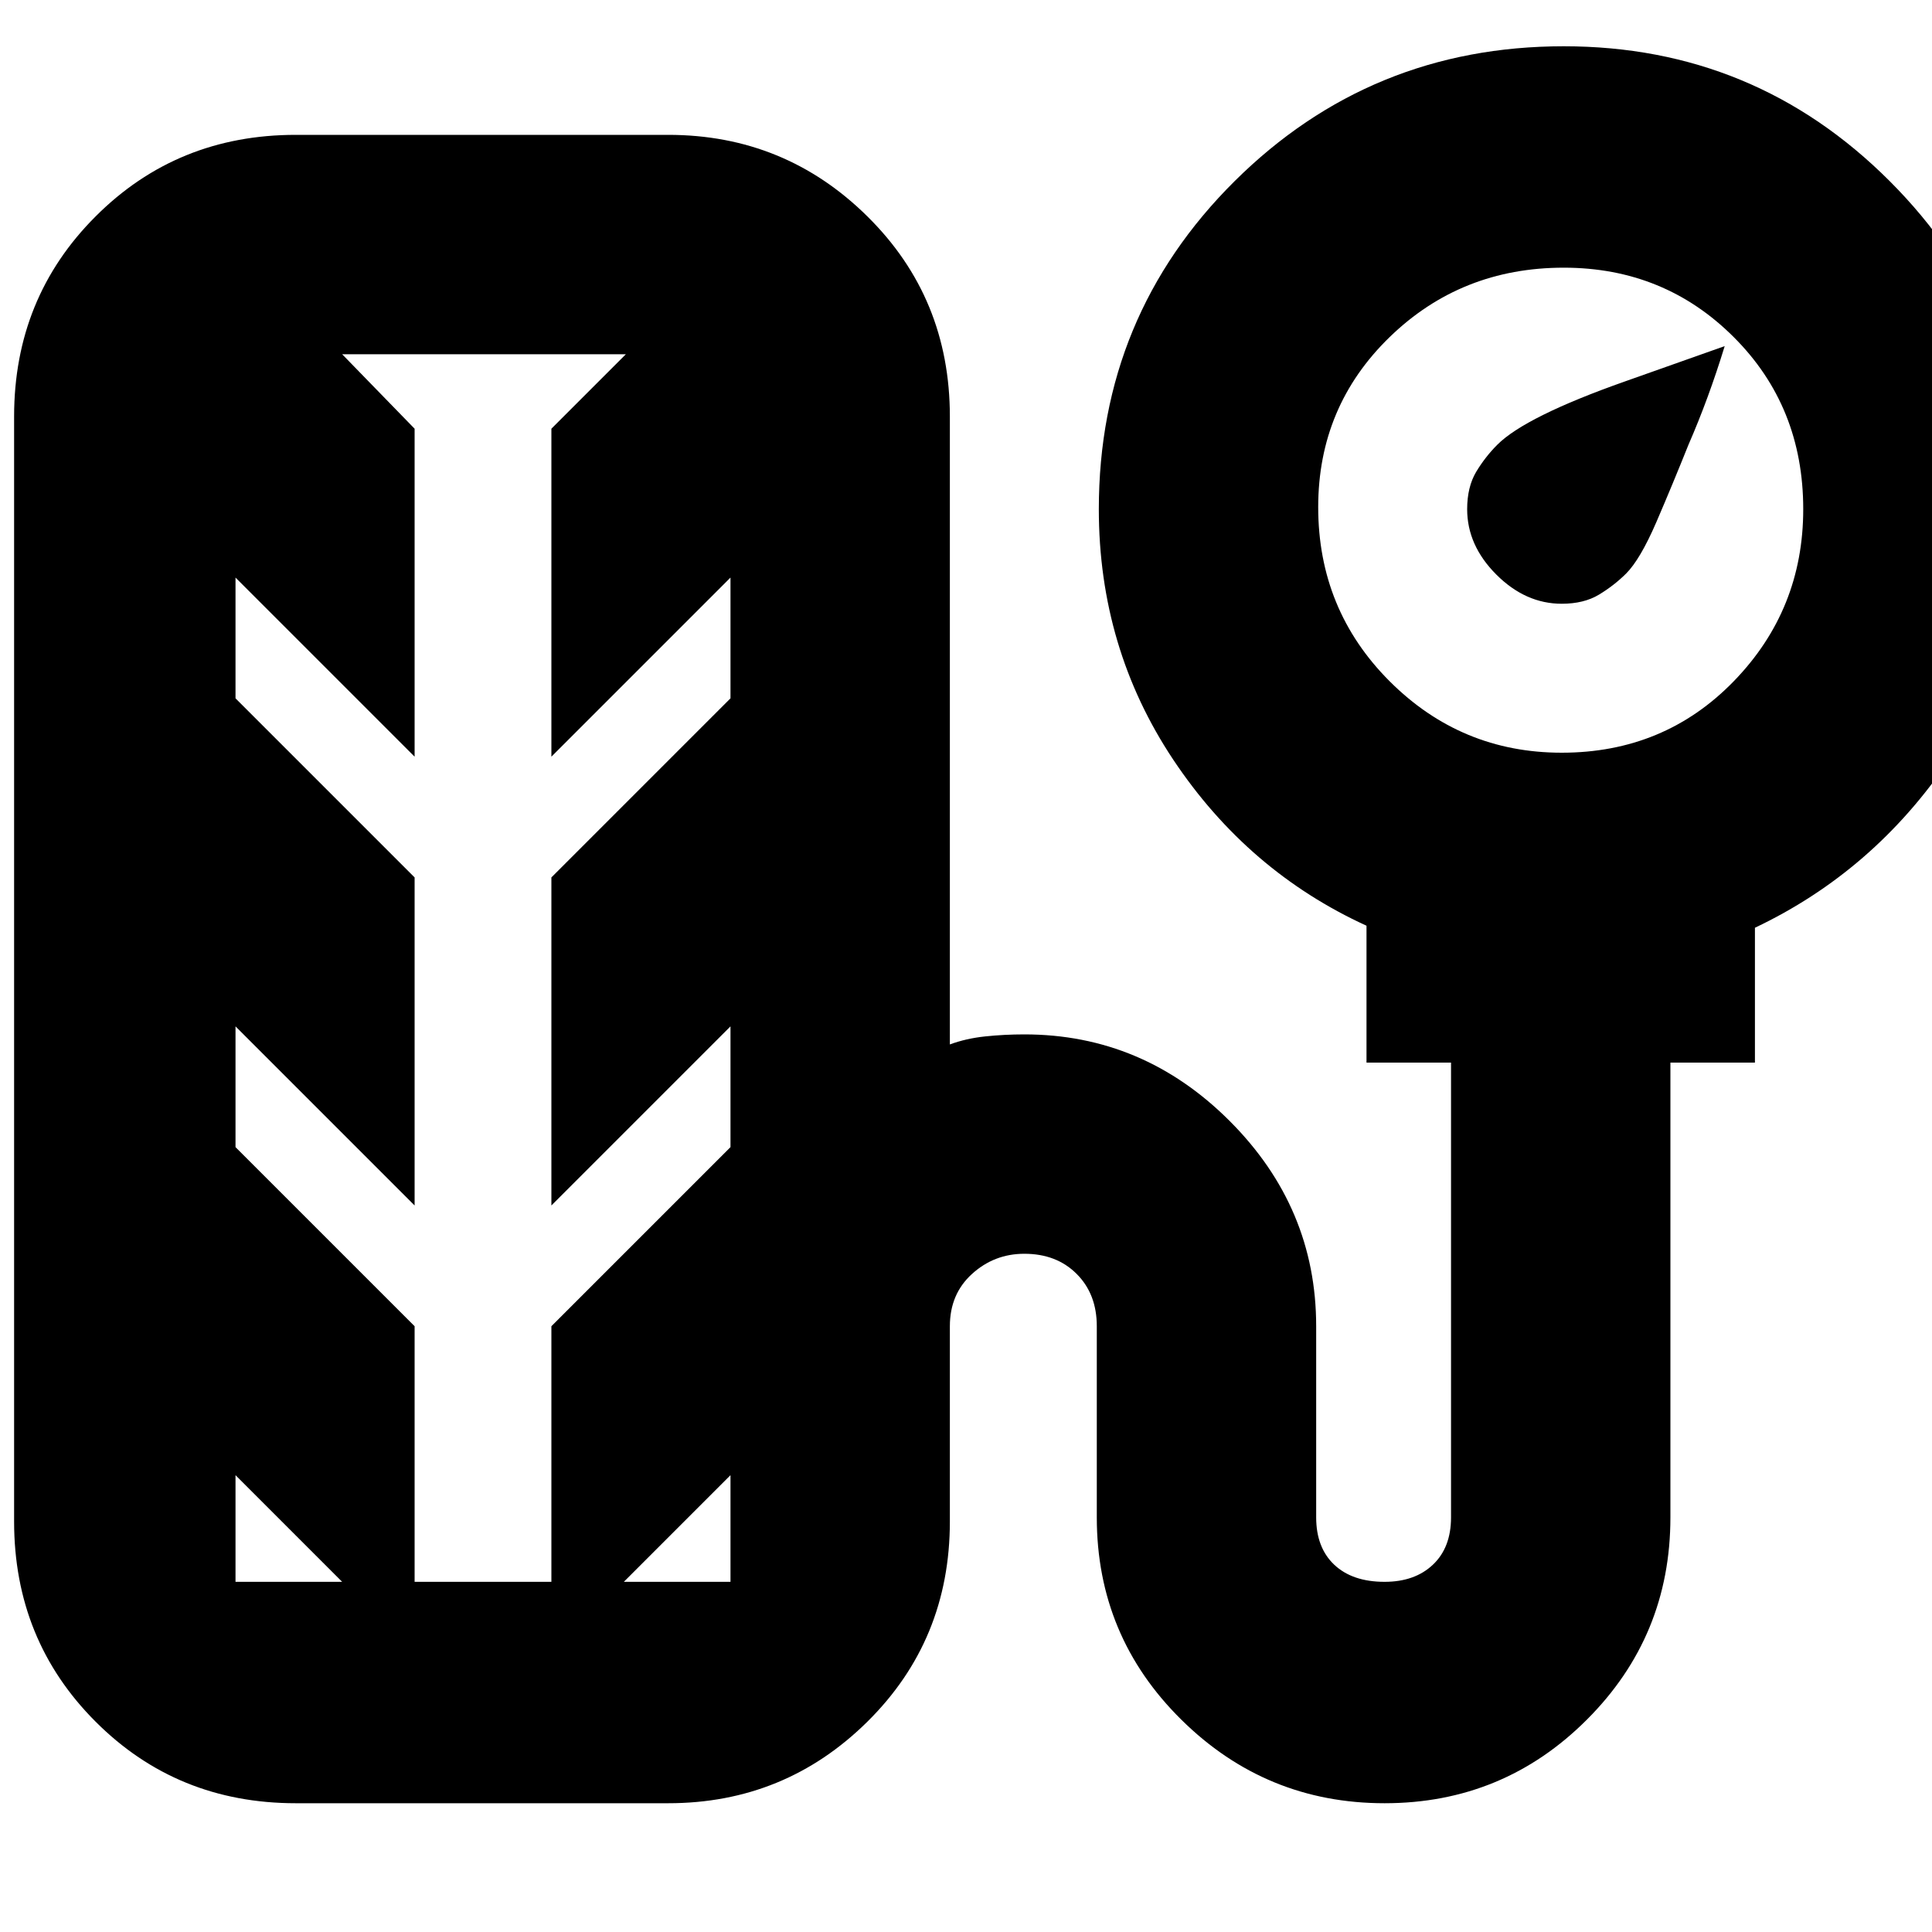 <svg xmlns="http://www.w3.org/2000/svg" height="20" width="20"><path d="M16.167 6.25Q15.792 6.25 15.49 5.948Q15.188 5.646 15.188 5.271Q15.188 5.042 15.281 4.885Q15.375 4.729 15.5 4.604Q15.792 4.312 16.823 3.948Q17.854 3.583 17.854 3.583Q17.688 4.125 17.479 4.604Q17.312 5.021 17.146 5.406Q16.979 5.792 16.833 5.938Q16.708 6.062 16.552 6.156Q16.396 6.25 16.167 6.25ZM3.062 18.667Q1.833 18.667 0.99 17.823Q0.146 16.979 0.146 15.75V4.312Q0.146 3.083 0.99 2.24Q1.833 1.396 3.062 1.396H6.917Q8.125 1.396 8.979 2.24Q9.833 3.083 9.833 4.312V10.812Q10 10.75 10.198 10.729Q10.396 10.708 10.604 10.708Q11.833 10.708 12.729 11.604Q13.625 12.5 13.625 13.729V15.708Q13.625 16.021 13.812 16.198Q14 16.375 14.333 16.375Q14.646 16.375 14.833 16.198Q15.021 16.021 15.021 15.708V11H14.146V9.583Q12.917 9.021 12.146 7.865Q11.375 6.708 11.375 5.271Q11.375 3.271 12.781 1.875Q14.188 0.479 16.188 0.479Q18.167 0.479 19.562 1.875Q20.958 3.271 20.958 5.25Q20.958 6.708 20.177 7.865Q19.396 9.021 18.167 9.604V11H17.292V15.708Q17.292 16.938 16.427 17.802Q15.562 18.667 14.333 18.667Q13.104 18.667 12.229 17.802Q11.354 16.938 11.354 15.708V13.729Q11.354 13.396 11.146 13.188Q10.938 12.979 10.604 12.979Q10.292 12.979 10.062 13.188Q9.833 13.396 9.833 13.729V15.75Q9.833 16.979 8.979 17.823Q8.125 18.667 6.917 18.667ZM16.167 7.792Q17.229 7.792 17.948 7.052Q18.667 6.312 18.667 5.271Q18.667 4.208 17.948 3.49Q17.229 2.771 16.188 2.771Q15.125 2.771 14.385 3.49Q13.646 4.208 13.646 5.25Q13.646 6.312 14.385 7.052Q15.125 7.792 16.167 7.792ZM2.438 16.375H7.562Q7.562 16.375 7.562 16.375Q7.562 16.375 7.562 16.375V15.271L5.708 17.125V13.729L7.562 11.875V10.625L5.708 12.479V9.083L7.562 7.229V5.979L5.708 7.833V4.438L6.479 3.667Q6.479 3.667 6.479 3.667Q6.479 3.667 6.479 3.667H3.542Q3.542 3.667 3.542 3.667Q3.542 3.667 3.542 3.667L4.292 4.438V7.833L2.438 5.979V7.229L4.292 9.083V12.479L2.438 10.625V11.875L4.292 13.729V17.125L2.438 15.271V16.375Q2.438 16.375 2.438 16.375Q2.438 16.375 2.438 16.375ZM5 10.021Q5 10.021 5 10.021Q5 10.021 5 10.021Q5 10.021 5 10.021Q5 10.021 5 10.021Q5 10.021 5 10.021Q5 10.021 5 10.021Q5 10.021 5 10.021Q5 10.021 5 10.021Q5 10.021 5 10.021Q5 10.021 5 10.021Q5 10.021 5 10.021Q5 10.021 5 10.021Z"/></svg>